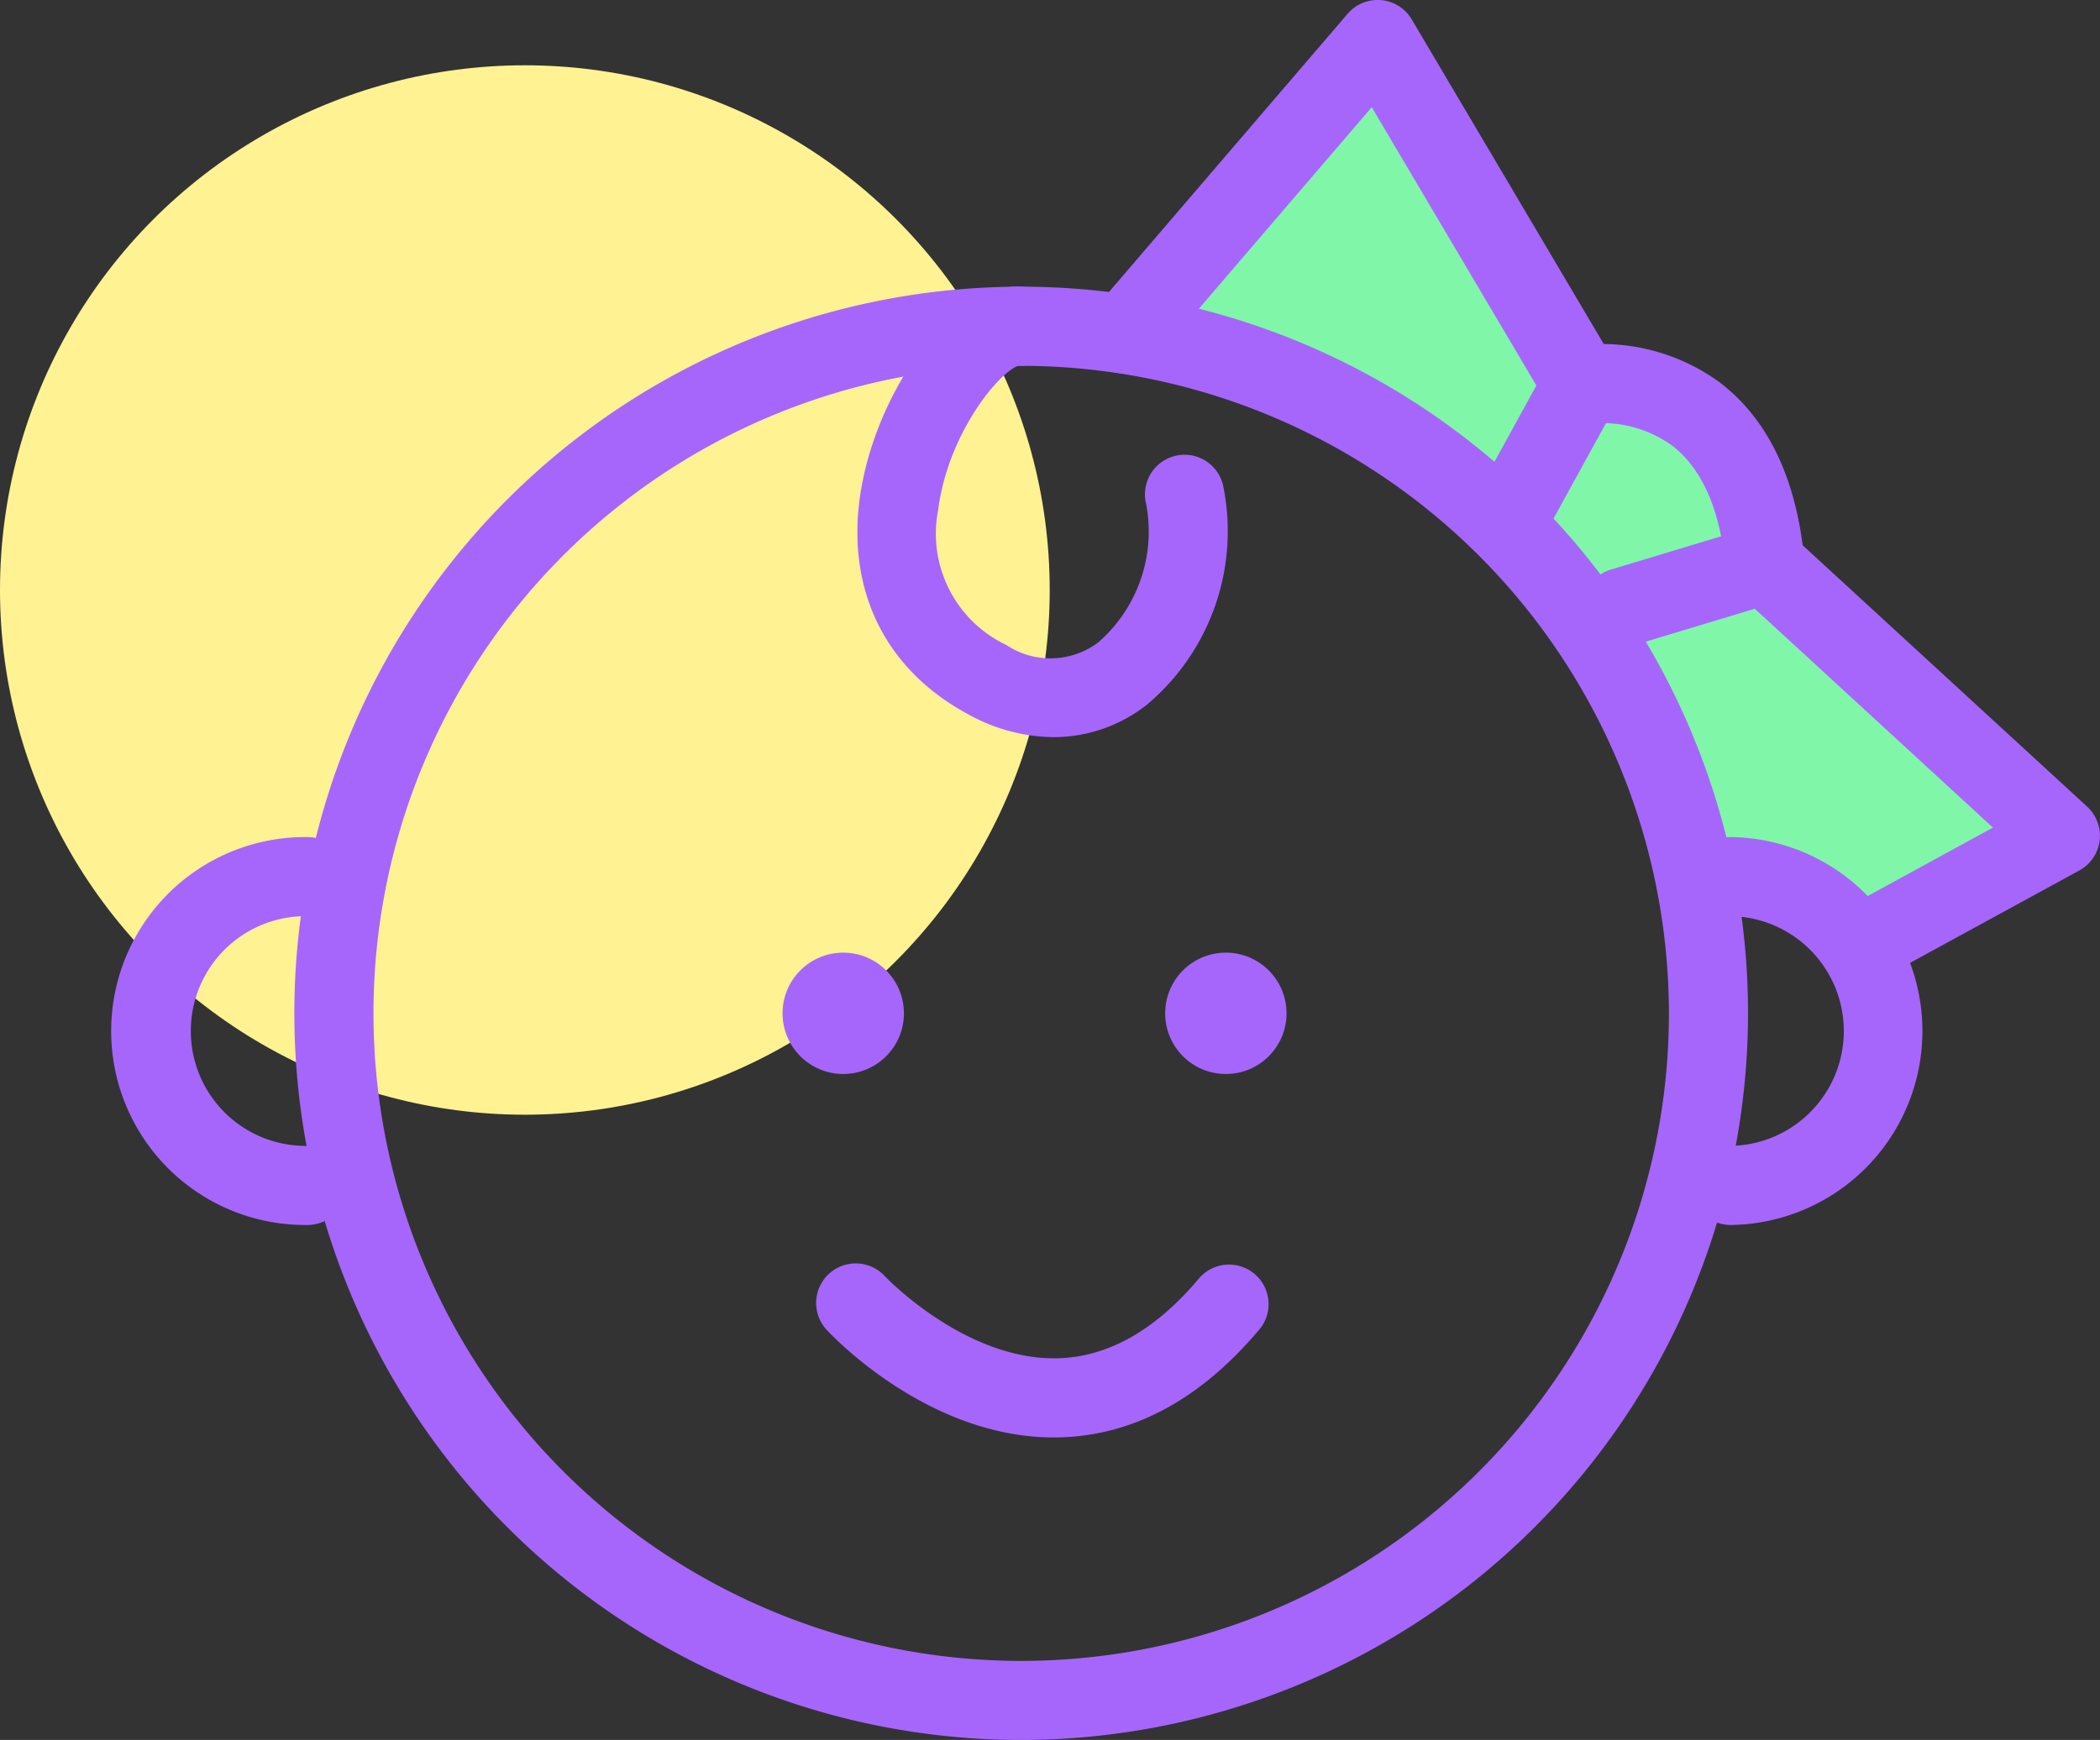 <svg xmlns="http://www.w3.org/2000/svg" width="79.618" height="65.986" viewBox="0 0 79.618 65.986">
  <rect x="0" y="0" width="79.618" height="65.986" fill="#333333" stroke="none"/>
  <g id="그룹_355" data-name="그룹 355" transform="translate(-303.006 -216.644)">
    <g id="그룹_37" data-name="그룹 37" transform="translate(-1282.009)">
      <circle id="타원_56" data-name="타원 56" cx="19.899" cy="19.899" r="19.899" transform="translate(1585.015 219.12)" fill="#fff292"/>
    </g>
    <g id="그룹_76" data-name="그룹 76" transform="translate(-1282.009)">
      <path id="패스_152" data-name="패스 152" d="M1662.972,248.686l-9.312-8.557h0l-1.921-1.962c-.7-6.43-5.109-6.7-6.488-6.626l-1.125-1.149h0l-7.04-11.9-9.58,11.168,8.516,2.436,1.718.341,11.122,13.937-.03,1.686,6.7,4.694Z" fill="#80f6a9"/>
    </g>
    <g id="그룹_77" data-name="그룹 77" transform="translate(-1282.009)">
      <path id="패스_153" data-name="패스 153" d="M1596.671,263.1a7.356,7.356,0,1,1,0-14.711,1.5,1.5,0,0,1,0,3,4.356,4.356,0,1,0,0,8.711,1.5,1.5,0,0,1,0,3Z" fill="#a666fb"/>
    </g>
    <g id="그룹_78" data-name="그룹 78" transform="translate(-1282.009)">
      <path id="패스_154" data-name="패스 154" d="M1650.63,263.1a1.5,1.5,0,0,1,0-3,4.356,4.356,0,0,0,0-8.711,1.5,1.5,0,0,1,0-3,7.356,7.356,0,0,1,0,14.711Z" fill="#a666fb"/>
    </g>
    <g id="그룹_79" data-name="그룹 79" transform="translate(-1282.009)">
      <circle id="타원_69" data-name="타원 69" cx="2.301" cy="2.301" r="2.301" transform="translate(1614.684 252.772)" fill="#a666fb"/>
    </g>
    <g id="그룹_80" data-name="그룹 80" transform="translate(-1282.009)">
      <circle id="타원_70" data-name="타원 70" cx="2.301" cy="2.301" r="2.301" transform="translate(1629.19 252.772)" fill="#a666fb"/>
    </g>
    <g id="그룹_81" data-name="그룹 81" transform="translate(-1282.009)">
      <path id="패스_155" data-name="패스 155" d="M1623.732,282.63a27.557,27.557,0,1,1,27.557-27.556A27.587,27.587,0,0,1,1623.732,282.63Zm0-52.113a24.557,24.557,0,1,0,24.557,24.557A24.584,24.584,0,0,0,1623.732,230.517Z" fill="#a666fb"/>
    </g>
    <g id="그룹_82" data-name="그룹 82" transform="translate(-1282.009)">
      <path id="패스_156" data-name="패스 156" d="M1624.953,244.6a6.777,6.777,0,0,1-3.192-.847c-3.73-1.987-5.11-5.8-3.693-10.189,1.037-3.215,3.518-6.348,5.866-6.032a1.5,1.5,0,0,1-.307,2.982c-.739.24-2.678,2.583-3.044,5.476a4.671,4.671,0,0,0,2.588,5.116,3.014,3.014,0,0,0,3.494-.11,5.578,5.578,0,0,0,1.8-5.259,1.5,1.5,0,0,1,2.92-.693,8.594,8.594,0,0,1-2.89,8.327A5.729,5.729,0,0,1,1624.953,244.6Zm-1.291-14.1" fill="#a666fb"/>
    </g>
    <g id="그룹_83" data-name="그룹 83" transform="translate(-1282.009)">
      <path id="패스_157" data-name="패스 157" d="M1624.966,271.157c-4.808,0-8.456-3.914-8.612-4.083a1.5,1.5,0,0,1,2.209-2.032c.044.05,3.059,3.2,6.555,3.113,1.917-.05,3.727-1.078,5.378-3.057a1.5,1.5,0,0,1,2.3,1.923c-2.235,2.677-4.8,4.067-7.626,4.134Z" fill="#a666fb"/>
    </g>
    <g id="그룹_84" data-name="그룹 84" transform="translate(-1282.009)">
      <path id="패스_158" data-name="패스 158" d="M1642.271,237.686a1.5,1.5,0,0,1-1.313-2.223l2.306-4.2-6.242-10.554-8.215,9.579a1.5,1.5,0,0,1-2.278-1.953l9.579-11.169a1.5,1.5,0,0,1,2.43.213l7.743,13.093a1.5,1.5,0,0,1,.024,1.486l-2.718,4.948A1.5,1.5,0,0,1,1642.271,237.686Z" fill="#a666fb"/>
    </g>
    <g id="그룹_85" data-name="그룹 85" transform="translate(-1282.009)">
      <path id="패스_159" data-name="패스 159" d="M1655.693,253.907a1.5,1.5,0,0,1-.719-2.817l5.6-3.06-9.028-8.3-4.587,1.385a1.5,1.5,0,0,1-.867-2.872l5.405-1.632a1.5,1.5,0,0,1,1.448.331l11.2,10.292a1.5,1.5,0,0,1-.295,2.421l-7.441,4.064A1.5,1.5,0,0,1,1655.693,253.907Z" fill="#a666fb"/>
    </g>
    <g id="그룹_86" data-name="그룹 86" transform="translate(-1282.009)">
      <path id="패스_160" data-name="패스 160" d="M1651.931,239.551a1.5,1.5,0,0,1-1.492-1.362c-.2-2.193-.881-3.753-2.015-4.637a4.557,4.557,0,0,0-3.189-.835,1.514,1.514,0,0,1-1.718-1.237,1.5,1.5,0,0,1,1.215-1.721,7.58,7.58,0,0,1,5.488,1.39c1.843,1.41,2.922,3.685,3.206,6.764a1.5,1.5,0,0,1-1.356,1.631A1.3,1.3,0,0,1,1651.931,239.551Z" fill="#a666fb"/>
    </g>
  </g>
</svg>
